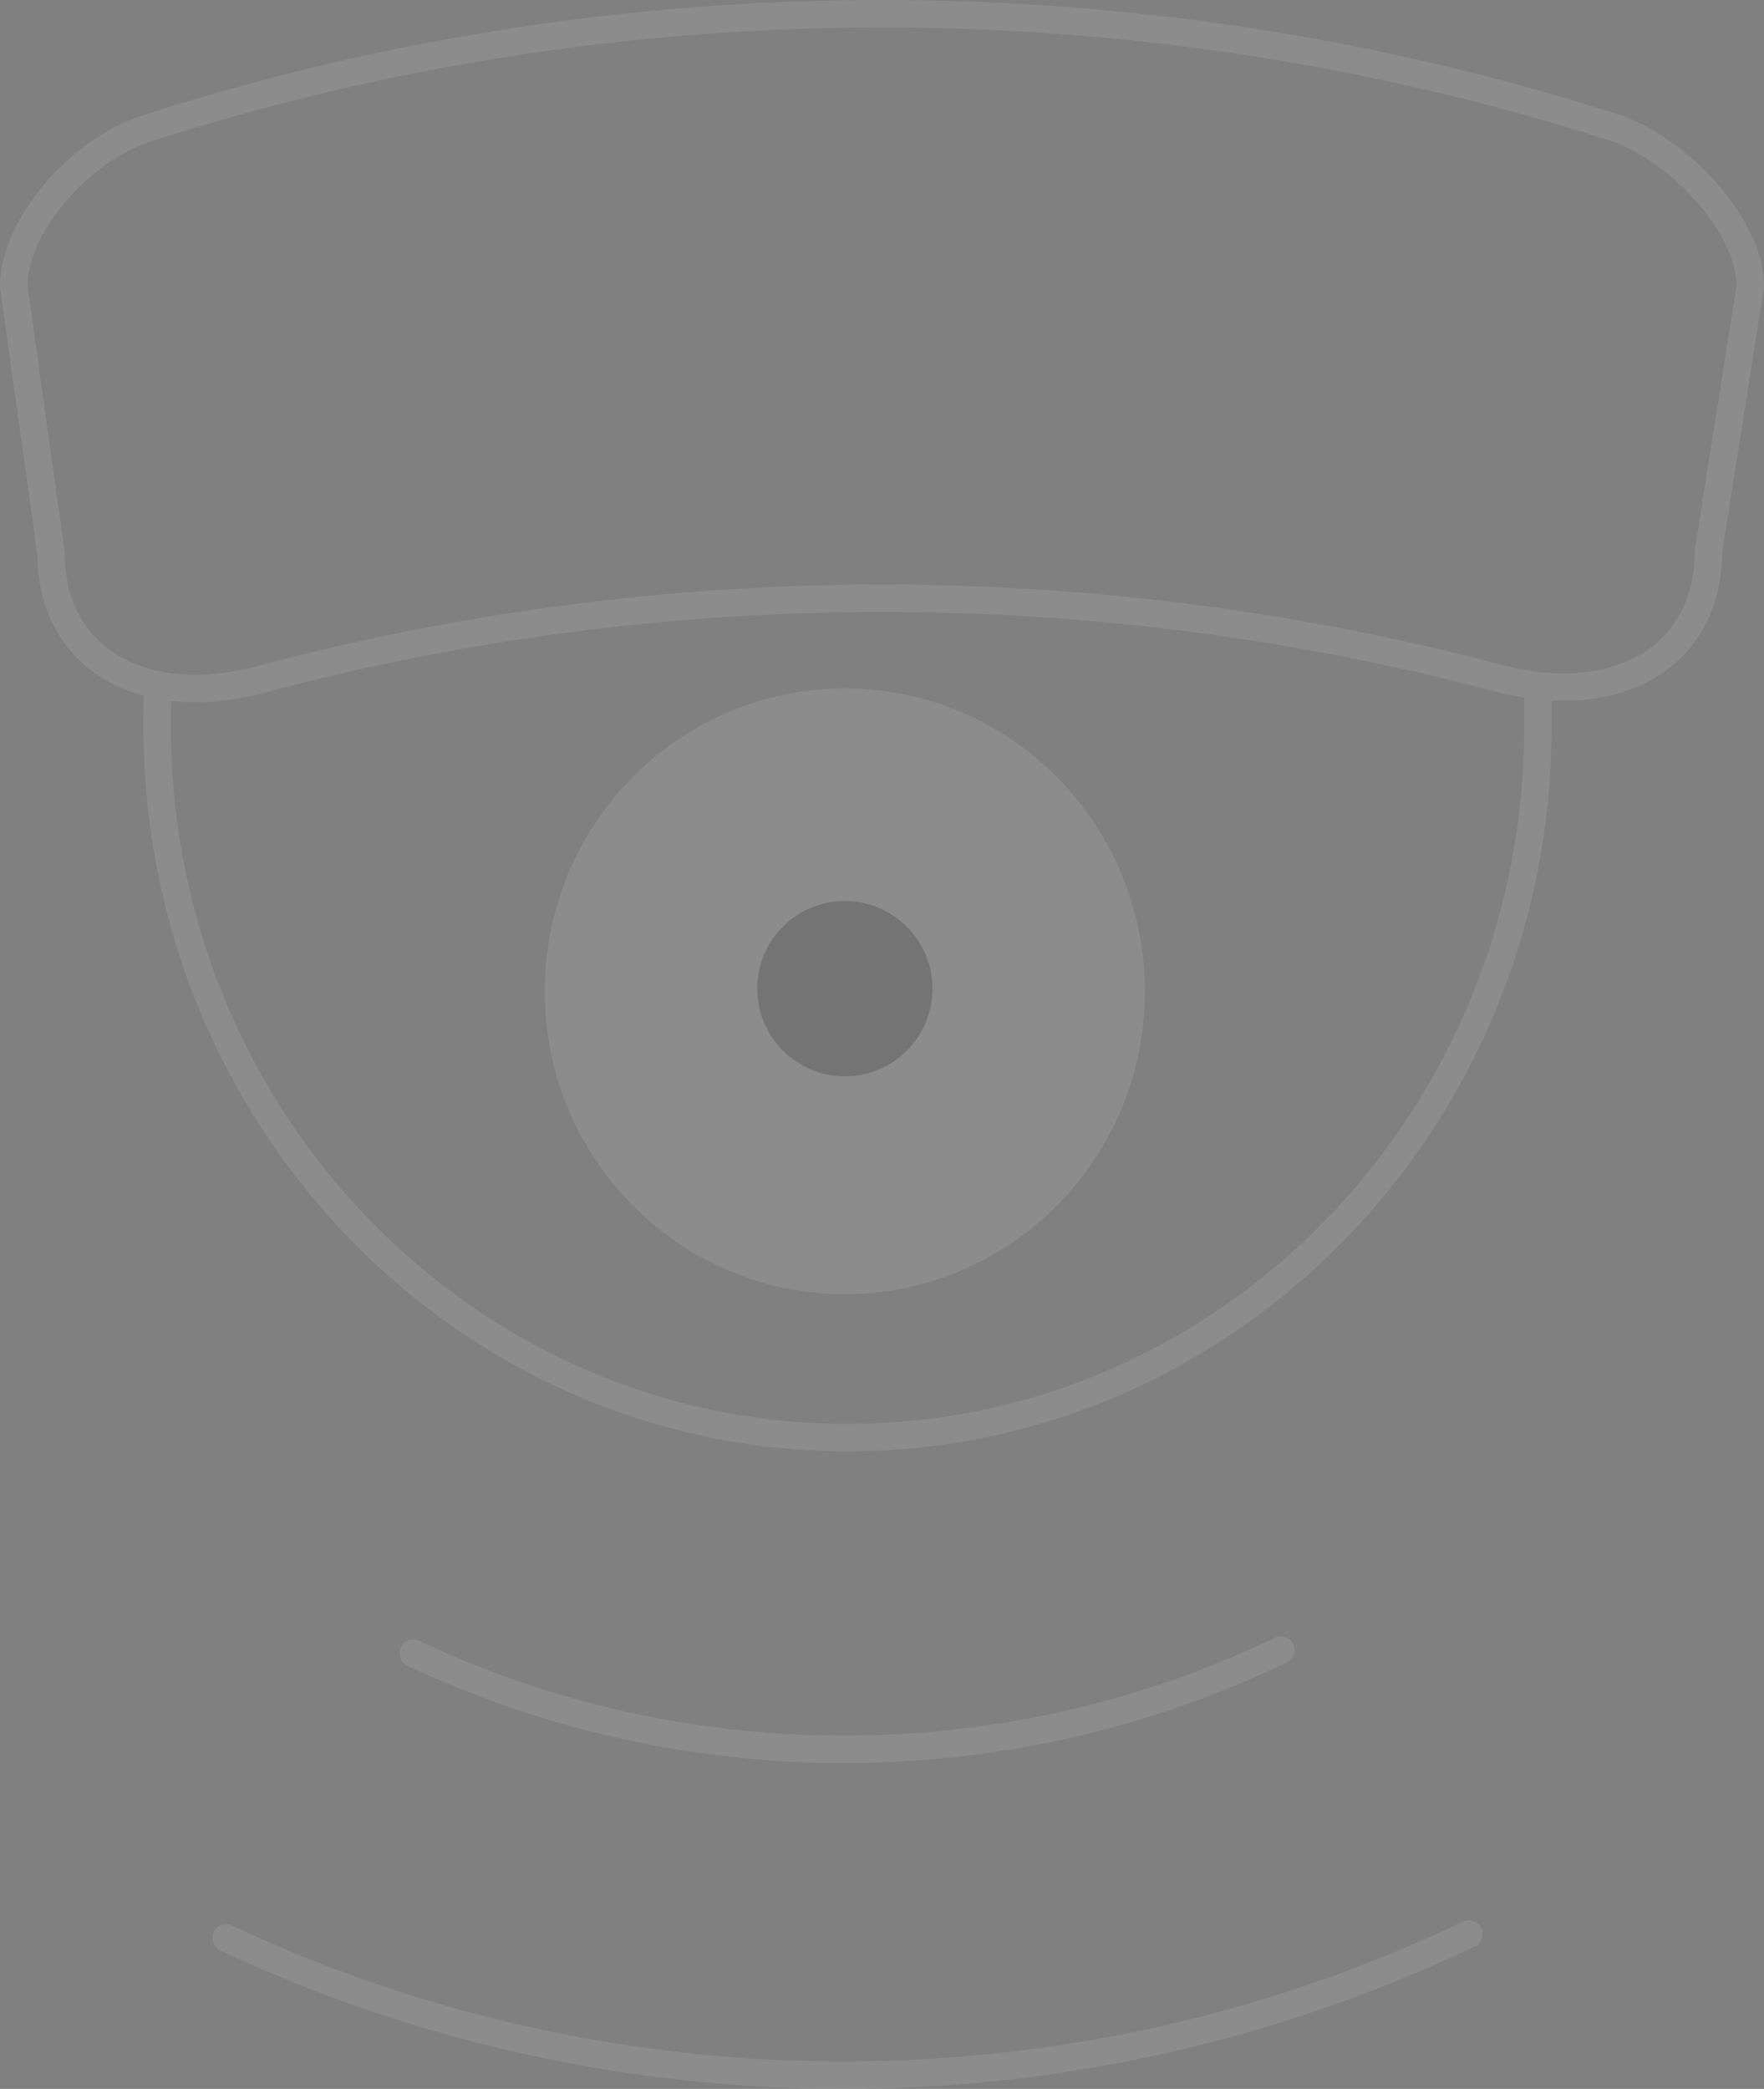 <?xml version="1.0" encoding="UTF-8"?>
<svg width="772px" height="914px" viewBox="0 0 772 914" version="1.1" xmlns="http://www.w3.org/2000/svg" xmlns:xlink="http://www.w3.org/1999/xlink">
    <rect x="0" y="0" width="772" height="914" fill="#808080" stroke="none"/>
    <title>Group 15</title>
    <g id="symbols" stroke="none" stroke-width="1" fill="none" fill-rule="evenodd" opacity="0.1">
        <g id="service-icons" transform="translate(-79, -74)">
            <g id="Group-13" transform="translate(85, 80)">
                <path d="M554.565,716.021 C435.175,773.456 294.639,773.892 174.888,717.384 M636.82,840.246 C465.688,922.008 264.542,922.581 92.966,841.964" id="Stroke-1" stroke="#FFFFFF" stroke-width="12" stroke-linecap="round"></path>
                <path d="M667,295 C667,295 667.013,300.505 667.039,311.515 C667.384,483.553 531.753,623.031 364.893,623.031 C198.005,623.031 62.752,483.553 62.752,311.515 C62.752,307.756 62.835,302.25 63,295" id="Stroke-3" stroke="#FFFFFF" stroke-width="12"></path>
                <path d="M495.046,427.753 C495.046,500.936 436.26,560.263 363.745,560.263 C291.202,560.263 232.416,500.936 232.416,427.753 C232.416,354.569 291.202,295.242 363.745,295.242 C436.26,295.242 495.046,354.569 495.046,427.753" id="Fill-5" fill="#FFFFFF"></path>
                <path d="M402.08,426.59 C402.08,447.788 384.894,464.948 363.731,464.948 C342.538,464.948 325.382,447.788 325.382,426.59 C325.382,405.392 342.538,388.232 363.731,388.232 C384.894,388.232 402.08,405.392 402.08,426.59" id="Fill-7" fill="#0A0A0A"></path>
                <path d="M649.772,290.727 C473.013,243.914 284.849,244.106 108.172,291.275 C56.718,304.932 16.283,282.582 16.283,235.715 C10.828,196.883 5.428,158.106 0,119.383 C0,92.59 29.25,59.408 58.308,50.166 C265.441,-16.447 491.845,-16.721 699.116,49.343 C728.228,58.475 760.027,92.563 760,119.383 C753.914,157.859 747.829,196.389 741.715,234.974 C741.715,281.869 701.254,304.274 649.772,290.727" id="Fill-9"></path>
                <path d="M649.772,290.729 C473.013,243.915 284.849,244.11 108.172,291.284 C56.718,304.917 16.283,282.593 16.283,235.697 C10.828,196.88 5.428,158.09 0,119.385 C0,92.562 29.25,59.41 58.308,50.164 C265.441,-16.447 491.845,-16.725 699.116,49.358 C728.228,58.466 760.027,92.562 760,119.385 C753.914,157.841 747.829,196.38 741.715,234.975 C741.715,281.872 701.254,304.279 649.772,290.729 Z" id="Stroke-11" stroke="#FFFFFF" stroke-width="12" stroke-linejoin="round"></path>
            </g>
        </g>
    </g>
</svg>